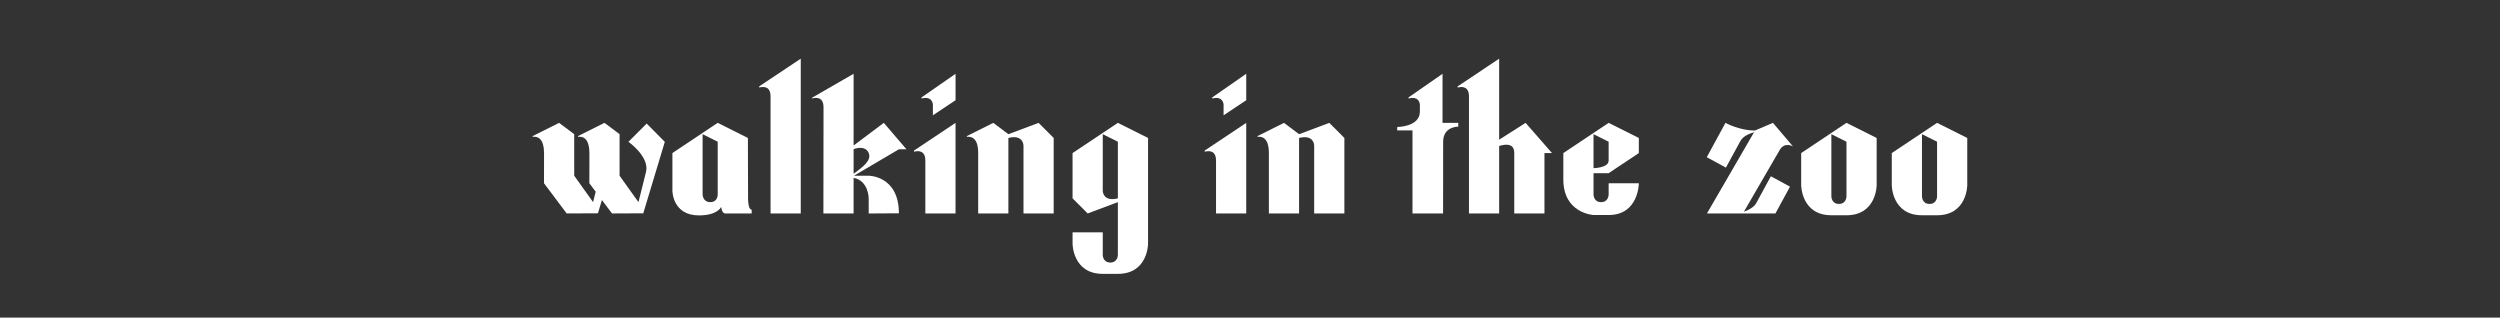 <?xml version="1.0" encoding="utf-8"?>
<!-- Generator: Adobe Illustrator 25.2.3, SVG Export Plug-In . SVG Version: 6.00 Build 0)  -->
<svg version="1.1" id="Layer_1" xmlns="http://www.w3.org/2000/svg" xmlns:xlink="http://www.w3.org/1999/xlink" x="0px" y="0px"
	 viewBox="0 0 1920 243.91" style="enable-background:new 0 0 1920 243.91;" xml:space="preserve">
<rect x="0" y="0" width="1920" height="243.91" fill="#333333" stroke="none"/>
<style type="text/css">
	.st0{fill:#FFFFFF;}
	.st1{display:none;}
	.st2{display:inline;}
	.st3{fill:none;stroke:#FF3000;stroke-miterlimit:10;}
	.st4{display:inline;fill:none;stroke:#FF3000;stroke-miterlimit:10;}
</style>
<g>
	<path class="st0" d="M1020.89,94.36l-23.19,8.7l-11.6-8.7l-20.3,10.15v0.6c3.44-0.47,8.7,0.72,8.7,12.44v46.39h23.19v-57.99
		c11.6-2.9,11.6,5.8,11.6,5.8v52.19h23.19v-57.99L1020.89,94.36z"/>
	<path class="st0" d="M797.64,94.36l-23.19,8.7l-11.6-8.7l-20.3,10.15v0.6c3.44-0.47,8.7,0.72,8.7,12.44v46.39h23.19v-57.99
		c11.6-2.9,11.6,5.8,11.6,5.8v52.19h23.19v-57.99L797.64,94.36z"/>
	<path class="st0" d="M858.52,94.36l-34.79,23.19v34.79l11.6,11.6l23.19-8.7v40.59c0,0,0,5.8-5.8,5.8c-5.8,0-5.8-5.8-5.8-5.8v-17.4
		h-23.19v8.7c0,0,0,23.19,23.19,23.19h11.6c23.19,0,23.19-23.19,23.19-23.19v-46.39v-34.79L858.52,94.36z M858.52,152.34
		c-11.6,2.9-11.6-5.8-11.6-5.8v-43.49l11.6,5.8V152.34z"/>
	<g>
		<path class="st0" d="M931.01,74.8v0.87c3-0.82,7.61-1.13,8.7,4.2v8.7l17.4-11.6v-20.3L931.01,74.8z"/>
		<path class="st0" d="M925.21,115.62v0.89c3.44-0.89,8.7-0.97,8.7,6.84c0,11.6,0,40.59,0,40.59h23.19V94.36L925.21,115.62z"/>
	</g>
	<g>
		<path class="st0" d="M707.76,74.8v0.87c3-0.82,7.61-1.13,8.7,4.2v8.7l17.4-11.6v-20.3L707.76,74.8z"/>
		<path class="st0" d="M701.96,115.62v0.89c3.44-0.89,8.7-0.97,8.7,6.84c0,11.6,0,40.59,0,40.59h23.19V94.36L701.96,115.62z"/>
	</g>
	<path class="st0" d="M574.51,152.34l-0.12-46.39l-23.19-11.6l-34.79,23.19v28.99c0,0,0,18.9,20.38,18.9
		c14.45,0,17.09-6.55,17.09-6.55s0.46,5.05,3.11,5.05c5.42,0,18.62,0,20.3,0v-2.91C574.39,161.03,574.51,152.34,574.51,152.34z
		 M551.2,149.44c0,0,0.12,5.8-5.68,5.8s-5.92-5.8-5.92-5.8v-46.39l11.6,5.8V149.44z"/>
	<path class="st0" d="M1171.65,94.36l-20.3,12.92v-62.2l-31.89,21.26v0.89c3.44-0.89,8.7-0.97,8.7,6.84c0,11.6,0,89.88,0,89.88
		h23.19v-51.83c5.8-1.81,11.6-1.81,11.6,5.44v46.39h23.19v-46.39h5.8L1171.65,94.36z"/>
	<path class="st0" d="M696.16,114.65l-17.4-20.3l-23.19,17.37V56.67l-31.89,18.36v0.59c3.43-0.91,8.79-1.07,8.79,6.82
		c0,11.6-0.1,81.5-0.1,81.5h23.19V136.6c11.59,2.15,11.6,15.75,11.6,15.75v11.6l23.19-0.14c0-28.94-23.19-28.85-23.19-28.85h-11.31
		l34.5-20.3H696.16z M655.57,133.47v-18.94c3.75-1.3,9.45-2.13,11.6,3.03C669.48,123.09,663.1,127.93,655.57,133.47z"/>
	<path class="st0" d="M583.09,66.33v0.89c3.44-0.89,8.7-0.97,8.7,6.84c0,11.6,0,89.88,0,89.88h23.19V45.07L583.09,66.33z"/>
	<path class="st0" d="M1235.43,133.01l23.19-15.46v-11.6l-23.19-11.6l-34.79,23.19v20.3c0,26.09,23.19,27.29,23.19,27.29h11.6
		c23.19,0,23.19-24.39,23.19-24.39h-23.19v8.7c0,0,0,5.8-5.8,5.8c-5.8,0-5.8-5.8-5.8-5.8v-16.42L1235.43,133.01z M1235.43,108.85
		v14.49c0,5.65-11.6,5.81-11.6,5.81v-26.09L1235.43,108.85z"/>
	<path class="st0" d="M1348.83,155.94c-1.8,3.31-6.1,5.43-9.52,6.65l27.53-47.44c3.79-6.55,10.18-2.69,10.18-2.69l-15.39-18.11
		l-13.73,5.85c-11.63,0.23-22.76-5.83-22.76-5.83l-14.33,26.36l14.7,8l11.2-20.58c1.9-3.5,6.78-5.53,10.42-6.61l-36.2,62.4h52.59
		l11.2-20.58l-14.7-8L1348.83,155.94z"/>
	<path class="st0" d="M1107.86,94.36V56.67l-26.09,18.13v0.87c3-0.82,7.61-1.13,8.7,4.2v5.8c0,11.86-17.4,11.86-17.4,11.86v2.64
		h11.72v63.78h23.5c0.03-5.4,0.05-49.59,0.05-55.09c0-11.86,11.6-11.6,11.6-11.6v-2.9H1107.86z"/>
	<path class="st0" d="M496.64,94.89l-14,14c0,0,16.23,11.44,13.54,22.98l-5.84,23.37l-14.5-20.3v-31.89l-11.6-8.7l-20.33,10.16v0.59
		c3.43-0.48,8.73,0.68,8.73,12.44h0.04l-0.03,14.5l-0.05,0c0,0.02,0.02,0.03,0.05,0.04l-0.02,8.66l4.87,6.49l-2,8.01l-14.5-20.3
		v-31.89l-11.6-8.7l-20.3,10.15v0.6c3.44-0.47,8.7,0.72,8.7,12.44h0.04l-0.04,23.19l17.4,23.19l24.02-0.11l3.07-10.19l7.73,10.31
		l24.02-0.11l16.54-54.87L496.64,94.89z"/>
	<path class="st0" d="M1487.67,94.36l-34.79,23.19v24.58c0,0,0,23.19,23.19,23.19h5.8h5.8c23.19,0,23.19-23.19,23.19-23.19v-36.17
		L1487.67,94.36z M1487.67,150.82c0,0,0,5.8-5.8,5.8c-5.8,0-5.8-5.8-5.8-5.8v-47.77l11.6,5.8V150.82z"/>
	<path class="st0" d="M1418.09,94.36l-34.79,23.19v24.58c0,0,0,23.19,23.19,23.19h5.8h5.8c23.19,0,23.19-23.19,23.19-23.19v-36.17
		L1418.09,94.36z M1418.09,150.82c0,0,0,5.8-5.8,5.8s-5.8-5.8-5.8-5.8v-47.77l11.6,5.8V150.82z"/>
</g>
<g>
	<path class="st0" d="M426.29,563.56l-23.19,8.7l-11.6-8.7l-20.3,10.15v0.6c3.44-0.47,8.7,0.72,8.7,12.44v46.39h23.19v-57.99
		c11.6-2.9,11.6,5.8,11.6,5.8v52.19h23.19v-57.99L426.29,563.56z"/>
	<path class="st0" d="M794.5,563.56l-23.19,8.7l-11.6-8.7l-20.3,10.15v0.6c3.44-0.47,8.7,0.72,8.7,12.44v46.39h23.19v-57.99
		c11.6-2.9,11.6,5.8,11.6,5.8v52.19h23.19v-57.99L794.5,563.56z"/>
	<path class="st0" d="M362.63,621.54l-0.12-46.39l-23.19-11.6l-34.79,23.19v28.99c0,0,0,18.9,20.38,18.9
		c14.45,0,17.09-6.55,17.09-6.55s0.46,5.05,3.11,5.05c5.42,0,18.62,0,20.3,0v-2.91C362.51,630.23,362.63,621.54,362.63,621.54z
		 M339.31,618.64c0,0,0.12,5.8-5.68,5.8s-5.92-5.8-5.92-5.8v-46.39l11.6,5.8V618.64z"/>
	<path class="st0" d="M945.74,563.56l-20.3,12.92v-62.2l-31.89,21.26v0.89c3.44-0.89,8.7-0.97,8.7,6.84c0,11.6,0,89.88,0,89.88
		h23.19v-51.83c5.8-1.81,11.6-1.81,11.6,5.44v46.39h23.19v-46.39h5.8L945.74,563.56z"/>
	<path class="st0" d="M478.48,535.53v0.89c3.44-0.89,8.7,1.93,8.7,9.74c0,8.28,0,25.13,0,25.13l-11.6-7.73l-23.19,11.6l0,40.59
		c0,0-0.12,18.9,20.27,18.9c14.45,0,14.52-10.2,14.52-10.2l0,0c0,2.78,0,5.68,0,8.7h23.19V514.27L478.48,535.53z M487.18,604.15
		c0,4.42,0,9.23,0,14.5c0,0,0,5.8-5.8,5.8c-5.8,0-5.8-5.8-5.8-5.8v-14.5v-4.77h0v-21.32l11.6-5.8c0,6.35,0,14.94,0,27.12
		C487.18,600.91,487.18,602.5,487.18,604.15z"/>
	<path class="st0" d="M1006.63,602.21l23.19-15.46v-11.6l-23.19-11.6l-34.79,23.19v20.3c0,26.09,23.19,27.29,23.19,27.29h11.6
		c23.19,0,23.19-24.39,23.19-24.39h-23.19v8.7c0,0,0,5.8-5.8,5.8s-5.8-5.8-5.8-5.8v-16.42L1006.63,602.21z M1006.63,578.05v14.49
		c0,5.65-11.6,5.81-11.6,5.81v-26.09L1006.63,578.05z"/>
	<path class="st0" d="M1139.99,602.21l23.19-15.46v-11.6l-23.19-11.6l-34.79,23.19v20.3c0,26.09,23.19,27.29,23.19,27.29h11.6
		c23.19,0,23.19-24.39,23.19-24.39h-23.19v8.7c0,0,0,5.8-5.8,5.8s-5.8-5.8-5.8-5.8v-16.42L1139.99,602.21z M1139.99,578.05v14.49
		c0,5.65-11.6,5.81-11.6,5.81v-26.09L1139.99,578.05z"/>
	<path class="st0" d="M1087.67,570.35l-20.16,20.16v-26.95l-31.89,21.26v0.89c3.44-0.89,8.7-0.97,8.7,6.84c0,11.6,0,40.59,0,40.59
		h23.19v-36.93c1-1.62,7.44-10.67,20.26,2.14l14-14L1087.67,570.35z"/>
	<path class="st0" d="M1348.74,602.21l23.19-15.46v-11.6l-23.19-11.6l-34.79,23.19v20.3c0,26.09,23.19,27.29,23.19,27.29h11.6
		c23.19,0,23.19-24.39,23.19-24.39h-23.19v8.7c0,0,0,5.8-5.8,5.8c-5.8,0-5.8-5.8-5.8-5.8v-16.42L1348.74,602.21z M1348.74,578.05
		v14.49c0,5.65-11.6,5.81-11.6,5.81v-26.09L1348.74,578.05z"/>
	<path class="st0" d="M1482.11,602.21l23.19-15.46v-11.6l-23.19-11.6l-34.79,23.19v20.3c0,26.09,23.19,27.29,23.19,27.29h11.6
		c23.19,0,23.19-24.39,23.19-24.39h-23.19v8.7c0,0,0,5.8-5.8,5.8s-5.8-5.8-5.8-5.8v-16.42L1482.11,602.21z M1482.11,578.05v14.49
		c0,5.65-11.6,5.81-11.6,5.81v-26.09L1482.11,578.05z"/>
	<path class="st0" d="M1429.78,570.35l-20.16,20.16v-26.95l-31.89,21.26v0.89c3.44-0.89,8.7-0.97,8.7,6.84c0,11.6,0,40.59,0,40.59
		h23.19v-36.93c1-1.62,7.44-10.67,20.26,2.14l14-14L1429.78,570.35z"/>
	<path class="st0" d="M881.48,563.56v-37.69l-26.09,18.13v0.87c3-0.82,7.61-1.13,8.7,4.2v5.8c0,11.86-17.4,11.86-17.4,11.86v2.64
		h11.72v63.78h23.5c0.03-5.4,0.05-49.59,0.05-55.09c0-11.86,11.6-11.6,11.6-11.6v-2.9H881.48z"/>
	<path class="st0" d="M649.54,563.56l-20.3,12.92v-62.2l-31.89,21.26v0.89c3.44-0.89,8.7-0.97,8.7,6.84c0,11.6,0,89.88,0,89.88
		h23.19v-51.83c5.8-1.81,11.6-1.81,11.6,5.44v46.39h23.19v-46.39h5.8L649.54,563.56z"/>
	<path class="st0" d="M710.42,602.21l23.19-15.46v-11.6l-23.19-11.6l-34.79,23.19v20.3c0,26.09,23.19,27.29,23.19,27.29h11.6
		c23.19,0,23.19-24.39,23.19-24.39h-23.19v8.7c0,0,0,5.8-5.8,5.8c-5.8,0-5.8-5.8-5.8-5.8v-16.42L710.42,602.21z M710.42,578.05
		v14.49c0,5.65-11.6,5.81-11.6,5.81v-26.09L710.42,578.05z"/>
	<path class="st0" d="M585.28,563.56v-37.69l-26.09,18.13v0.87c3-0.82,7.61-1.13,8.7,4.2v5.8c0,11.86-17.4,11.86-17.4,11.86v2.64
		h11.72v63.78h23.5c0.03-5.4,0.05-49.59,0.05-55.09c0-11.86,11.6-11.6,11.6-11.6v-2.9H585.28z"/>
	<path class="st0" d="M1294.19,564.09l-14,14c0,0,16.23,11.44,13.54,22.98l-5.84,23.37l-14.5-20.3v-31.89l-11.6-8.7l-20.33,10.16
		v0.59c3.43-0.48,8.73,0.68,8.73,12.44h0.04l-0.03,14.5l-0.05,0c0,0.02,0.02,0.03,0.05,0.04l-0.02,8.66l4.87,6.49l-2,8.01
		l-14.5-20.3v-31.89l-11.6-8.7l-20.3,10.15v0.6c3.44-0.47,8.7,0.72,8.7,12.44h0.04l-0.04,23.19l17.4,23.19l24.02-0.11l3.07-10.19
		l7.73,10.31l24.02-0.11l16.54-54.87L1294.19,564.09z"/>
	<path class="st0" d="M1615.48,554.86v-17.4l-23.19-11.6l-34.79,23.19v20.3h23.19v-34.79l11.6,5.8v26.09c0,0,0,8.7-5.8,8.7v8.7
		c5.8,0,5.8,8.7,5.8,8.7v26.41c0,0,0,5.8-5.8,5.8s-5.8-5.8-5.8-5.8v-23.19h-23.19v14.5c0,0,0,24.72,23.19,24.72h11.6
		c23.19,0,23.2-24.72,23.2-24.72v-14.81c0,0,0-9.23-8.78-15.95C1615.48,572.79,1615.48,554.86,1615.48,554.86z"/>
</g>
<g>
	<g>
		<path class="st0" d="M1055.68-159.77v0.87c3-0.82,7.61-1.13,8.7,4.2v8.7l17.4-11.6v-20.3L1055.68-159.77z"/>
		<path class="st0" d="M1049.88-118.95v0.89c3.44-0.89,8.7-0.97,8.7,6.84c0,11.6,0,40.59,0,40.59h23.19v-69.58L1049.88-118.95z"/>
	</g>
	<g>
		<path class="st0" d="M533.8-159.77v0.87c3-0.82,7.61-1.13,8.7,4.2v8.7l17.4-11.6v-20.3L533.8-159.77z"/>
		<path class="st0" d="M528-118.95v0.89c3.44-0.89,8.7-0.97,8.7,6.84c0,11.6,0,40.59,0,40.59h23.19v-69.58L528-118.95z"/>
	</g>
	<path class="st0" d="M936.81-168.24v0.89c3.44-0.89,8.7-0.97,8.7,6.84c0,11.6,0,89.88,0,89.88h23.19V-189.5L936.81-168.24z"/>
	<path class="st0" d="M487.41-168.24v0.89c3.44-0.89,8.7-0.97,8.7,6.84c0,11.6,0,89.88,0,89.88h23.19V-189.5L487.41-168.24z"/>
	<path class="st0" d="M646.88-168.24v0.89c3.44-0.89,8.7-0.97,8.7,6.84c0,11.6,0,89.88,0,89.88h23.19V-189.5L646.88-168.24z"/>
	<path class="st0" d="M1009.29-168.24v0.89c3.44-0.89,8.7,1.93,8.7,9.74c0,8.28,0,25.13,0,25.13l-11.6-7.73l-23.19,11.6l0,40.59
		c0,0-0.12,18.9,20.27,18.9c14.45,0,14.52-10.2,14.52-10.2l0,0c0,2.78,0,5.68,0,8.7h23.19V-189.5L1009.29-168.24z M1017.99-99.62
		c0,4.42,0,9.23,0,14.5c0,0,0,5.8-5.8,5.8c-5.8,0-5.8-5.8-5.8-5.8v-14.5v-4.77h0v-21.32l11.6-5.8c0,6.35,0,14.94,0,27.12
		C1017.99-102.85,1017.99-101.26,1017.99-99.62z"/>
	<path class="st0" d="M1313.71-140.21l-11.6,7.73v-57.02l-31.89,21.26v0.89c3.44-0.89,8.7,1.93,8.7,9.74c0,6.43,0,86.98,0,86.98
		h23.19v-8.7l0,0c0,0,0.07,10.2,14.52,10.2c20.38,0,20.27-18.9,20.27-18.9l0-40.59L1313.71-140.21z M1313.71-85.12
		c0,0,0,5.8-5.8,5.8c-5.8,0-5.8-5.8-5.8-5.8v-46.39l11.6,5.8L1313.71-85.12z"/>
	<path class="st0" d="M1131.06-101.55l23.19-15.46v-11.6l-23.19-11.6l-34.79,23.19v20.3c0,26.09,23.19,27.29,23.19,27.29h11.6
		c23.19,0,23.19-24.39,23.19-24.39h-23.19v8.7c0,0,0,5.8-5.8,5.8s-5.8-5.8-5.8-5.8v-16.42L1131.06-101.55z M1131.06-125.71v14.49
		c0,5.65-11.6,5.81-11.6,5.81v-26.09L1131.06-125.71z"/>
	<path class="st0" d="M728.06-101.55l23.19-15.46v-11.6l-23.19-11.6l-34.79,23.19v20.3c0,26.09,23.19,27.29,23.19,27.29h11.6
		c23.19,0,23.19-24.39,23.19-24.39h-23.19v8.7c0,0,0,5.8-5.8,5.8s-5.8-5.8-5.8-5.8v-16.42L728.06-101.55z M728.06-125.71v14.49
		c0,5.65-11.6,5.81-11.6,5.81v-26.09L728.06-125.71z"/>
	<path class="st0" d="M1458.68-140.21v57.99c-11.6,2.9-11.6-5.8-11.6-5.8v-43.49v-0.97l-23.19,15.46v34.79l11.6,11.6l23.19-8.7
		v40.59c0,0,0,5.8-5.8,5.8c-5.8,0-5.8-5.8-5.8-5.8v-17.4h-23.19v8.7c0,0,0,23.19,23.19,23.19h5.8h5.8
		c23.19,0,23.19-23.19,23.19-23.19v-81.18L1458.68-140.21z"/>
	<path class="st0" d="M1554.36-122.81v-5.8l-23.19-11.6l-34.79,23.19v2.9c0,14.5,14.5,14.5,14.5,14.5h14.5c5.8,0,5.8,5.8,5.8,5.8
		v8.7c0,0,0,5.8-5.8,5.8s-5.8-5.8-5.8-5.8l0-7.13h0v-1.56h-23.19v1.46h0c0,23.19,23.19,23.24,23.19,23.24h11.6
		c23.19,0,23.2-17.44,23.2-17.44l0-4.36c0-14.5-14.5-14.5-14.5-14.5h-14.5c-5.8,0-5.8-5.8-5.8-5.8v-20.3l11.6,2.9v18.85
		L1554.36-122.81z"/>
	<path class="st0" d="M861.42-122.81v-5.8l-23.19-11.6l-34.79,23.19v2.9c0,14.5,14.5,14.5,14.5,14.5h14.5c5.8,0,5.8,5.8,5.8,5.8v8.7
		c0,0,0,5.8-5.8,5.8s-5.8-5.8-5.8-5.8l0-7.13h0v-1.56h-23.19v1.46h0c0,23.19,23.19,23.24,23.19,23.24h11.6
		c23.19,0,23.2-17.44,23.2-17.44l0-4.36c0-14.5-14.5-14.5-14.5-14.5h-14.5c-5.8,0-5.8-5.8-5.8-5.8v-20.3l11.6,2.9v18.85
		L861.42-122.81z"/>
	<path class="st0" d="M1212.1-133.42l-20.16,20.16v-26.95l-31.89,21.26v0.89c3.44-0.89,8.7-0.97,8.7,6.84c0,11.6,0,40.59,0,40.59
		h23.19v-36.93c1-1.62,7.44-10.67,20.26,2.14l14-14L1212.1-133.42z"/>
	<path class="st0" d="M637.7-140.21v-37.69l-26.09,18.13v0.87c3-0.82,7.61-1.13,8.7,4.2v2.9c0,11.11-15.26,11.58-17.19,11.6h-3.1
		v-37.69l-26.09,18.13v0.87c3-0.82,7.61-1.13,8.7,4.2v5.8c0,11.86-17.4,11.6-17.4,11.6v2.9h11.72v63.78h23.5
		c0.03-5.4,0.05-49.59,0.05-55.09c0-11.11,10.18-11.58,11.46-11.6h2.68v66.68h23.5c0.03-5.4,0.05-49.59,0.05-55.09
		c0-11.86,11.6-11.6,11.6-11.6v-2.9H637.7z"/>
	<path class="st0" d="M1386.2-140.21l-34.79,23.19v24.58c0,0,0,23.19,23.19,23.19h5.8h5.8c23.19,0,23.19-23.19,23.19-23.19v-36.17
		L1386.2-140.21z M1386.2-83.74c0,0,0,5.8-5.8,5.8s-5.8-5.8-5.8-5.8v-47.77l11.6,5.8V-83.74z"/>
	<path class="st0" d="M907.81-141.59l-34.79,23.19v24.58c0,0,0,23.19,23.19,23.19h5.8h5.8c23.19,0,23.19-23.19,23.19-23.19v-36.17
		L907.81-141.59z M907.81-85.12c0,0,0,5.8-5.8,5.8c-5.8,0-5.8-5.8-5.8-5.8v-47.77l11.6,5.8V-85.12z"/>
	<path class="st0" d="M432.33-108.32v-61.2l-11.6-8.7l-20.3,10.15v1.43c3.44,0.6,8.7,3.74,8.7,17.41v46.7l-11.6-5.8v-17.71v-17.4
		l-11.6-8.7l-20.3,10.15v1.23c3.44,0.18,8.7,2.05,8.7,11.82v23.51l23.19,11.6l11.6-7.73v30.93h23.19v-23.19l11.6-7.73v-0.97
		L432.33-108.32z"/>
</g>
<g>
	<path class="st0" d="M1544.21,328.81l-23.19,8.7l-11.6-8.7l-20.3,10.15v0.6c3.44-0.47,8.7,0.72,8.7,12.44v46.39h23.19v-57.99
		c11.6-2.9,11.6,5.8,11.6,5.8v52.19h23.19v-57.99L1544.21,328.81z"/>
	<path class="st0" d="M1132.51,328.81L1097.72,352v34.79l11.6,11.6l23.19-8.7v40.59c0,0,0,5.8-5.8,5.8s-5.8-5.8-5.8-5.8v-17.4
		h-23.19v8.7c0,0,0,23.19,23.19,23.19h11.6c23.19,0,23.19-23.19,23.19-23.19V375.2v-34.79L1132.51,328.81z M1132.51,386.8
		c-11.6,2.9-11.6-5.8-11.6-5.8v-43.49l11.6,5.8V386.8z"/>
	<path class="st0" d="M1204.99,328.81L1170.2,352v34.79l11.6,11.6l23.19-8.7v40.59c0,0,0,5.8-5.8,5.8s-5.8-5.8-5.8-5.8v-17.4h-23.19
		v8.7c0,0,0,23.19,23.19,23.19h11.6c23.19,0,23.19-23.19,23.19-23.19V375.2v-34.79L1204.99,328.81z M1204.99,386.8
		c-11.6,2.9-11.6-5.8-11.6-5.8v-43.49l11.6,5.8V386.8z"/>
	<g>
		<path class="st0" d="M474.37,309.25v0.87c3-0.82,7.61-1.13,8.7,4.2v8.7l17.4-11.6v-20.3L474.37,309.25z"/>
		<path class="st0" d="M468.57,350.07v0.89c3.44-0.89,8.7-0.97,8.7,6.84c0,11.6,0,40.59,0,40.59h23.19v-69.58L468.57,350.07z"/>
	</g>
	<path class="st0" d="M825.84,386.8l-0.12-46.39l-23.19-11.6L767.73,352V381c0,0,0,18.9,20.38,18.9c14.45,0,17.09-6.55,17.09-6.55
		s0.46,5.05,3.11,5.05c5.42,0,18.62,0,20.3,0v-2.91C825.72,395.48,825.84,386.8,825.84,386.8z M802.52,383.9c0,0,0.12,5.8-5.68,5.8
		s-5.92-5.8-5.92-5.8v-46.39l11.6,5.8V383.9z"/>
	<path class="st0" d="M349.82,386.8l-0.12-46.39l-23.19-11.6L291.71,352V381c0,0,0,18.9,20.38,18.9c14.45,0,17.09-6.55,17.09-6.55
		s0.46,5.05,3.11,5.05c5.42,0,18.62,0,20.3,0v-2.91C349.7,395.48,349.82,386.8,349.82,386.8z M326.5,383.9c0,0,0.12,5.8-5.68,5.8
		s-5.92-5.8-5.92-5.8v-46.39l11.6,5.8V383.9z"/>
	<path class="st0" d="M996.24,328.81l-20.3,12.92v-62.2l-31.89,21.26v0.89c3.44-0.89,8.7-0.97,8.7,6.84c0,11.6,0,89.88,0,89.88
		h23.19v-51.83c5.8-1.81,11.6-1.81,11.6,5.44v46.39h23.19V352h5.8L996.24,328.81z"/>
	<path class="st0" d="M1338.36,300.78v0.89c3.44-0.89,8.7,1.93,8.7,9.74c0,8.28,0,25.13,0,25.13l-11.6-7.73l-23.19,11.6l0,40.59
		c0,0-0.12,18.9,20.27,18.9c14.45,0,14.53-10.2,14.53-10.2l0,0c0,2.78,0,5.68,0,8.7h23.19V279.52L1338.36,300.78z M1347.06,369.4
		c0,4.42,0,9.23,0,14.5c0,0,0,5.8-5.8,5.8s-5.8-5.8-5.8-5.8v-14.5v-4.77h0v-21.32l11.6-5.8c0,6.35,0,14.94,0,27.12
		C1347.06,366.16,1347.06,367.75,1347.06,369.4z"/>
	<path class="st0" d="M436.68,328.81l-11.6,7.73v-57.02l-31.89,21.26v0.89c3.44-0.89,8.7,1.93,8.7,9.74c0,6.43,0,86.98,0,86.98
		h23.19v-8.7l0,0c0,0,0.07,10.2,14.52,10.2c20.38,0,20.27-18.9,20.27-18.9l0-40.59L436.68,328.81z M436.68,383.9c0,0,0,5.8-5.8,5.8
		c-5.8,0-5.8-5.8-5.8-5.8v-46.39l11.6,5.8L436.68,383.9z"/>
	<path class="st0" d="M732.4,367.47L755.6,352v-11.6l-23.19-11.6L697.61,352v20.3c0,26.09,23.19,27.29,23.19,27.29h11.6
		c23.19,0,23.19-24.39,23.19-24.39H732.4v8.7c0,0,0,5.8-5.8,5.8c-5.8,0-5.8-5.8-5.8-5.8v-16.42L732.4,367.47z M732.4,343.31v14.49
		c0,5.65-11.6,5.81-11.6,5.81v-26.09L732.4,343.31z"/>
	<path class="st0" d="M1605.09,367.47l23.19-15.46v-11.6l-23.19-11.6L1570.3,352v20.3c0,26.09,23.19,27.29,23.19,27.29h11.6
		c23.19,0,23.19-24.39,23.19-24.39h-23.19v8.7c0,0,0,5.8-5.8,5.8c-5.8,0-5.8-5.8-5.8-5.8v-16.42L1605.09,367.47z M1605.09,343.31
		v14.49c0,5.65-11.6,5.81-11.6,5.81v-26.09L1605.09,343.31z"/>
	<path class="st0" d="M1277.47,367.47l23.19-15.46v-11.6l-23.19-11.6L1242.68,352v20.3c0,26.09,23.19,27.29,23.19,27.29h11.6
		c23.19,0,23.19-24.39,23.19-24.39h-23.19v8.7c0,0,0,5.8-5.8,5.8s-5.8-5.8-5.8-5.8v-16.42L1277.47,367.47z M1277.47,343.31v14.49
		c0,5.65-11.6,5.81-11.6,5.81v-26.09L1277.47,343.31z"/>
	<path class="st0" d="M1083.22,340.4l-23.19-11.59l0.07,55.09c0,0,0,5.8-5.8,5.8s-5.8-5.8-5.8-5.8l-0.07-47.36L1025.23,352l0.07,29
		c0,0-0.12,18.9,20.27,18.9c14.45,0,14.53-10.2,14.53-10.2l0,0v8.7h23.19L1083.22,340.4z"/>
	<path class="st0" d="M886.46,335.6l-20.16,20.16v-26.95l-31.89,21.26v0.89c3.44-0.89,8.7-0.97,8.7,6.84c0,11.6,0,40.59,0,40.59
		h23.19v-36.93c1-1.62,7.44-10.67,20.26,2.14l14-14L886.46,335.6z"/>
	<path class="st0" d="M1457.23,328.81L1422.44,352v24.58c0,0,0,23.19,23.19,23.19h5.8h5.8c23.19,0,23.19-23.19,23.19-23.19v-36.17
		L1457.23,328.81z M1457.23,385.28c0,0,0,5.8-5.8,5.8s-5.8-5.8-5.8-5.8v-47.77l11.6,5.8V385.28z"/>
	<path class="st0" d="M549.75,328.81L514.96,352v34.79l11.6,11.6l23.19-8.7v40.59c0,0,0,5.8-5.8,5.8s-5.8-5.8-5.8-5.8v-17.4h-23.19
		v8.7c0,0,0,23.19,23.19,23.19h11.6c23.19,0,23.19-23.19,23.19-23.19V375.2v-34.79L549.75,328.81z M549.75,386.8
		c-11.6,2.9-11.6-5.8-11.6-5.8v-43.49l11.6,5.8V386.8z"/>
	<path class="st0" d="M659.92,328.81l-11.6,7.73v-57.02l-31.89,21.26v0.89c3.44-0.89,8.7,1.93,8.7,9.74c0,6.43,0,86.98,0,86.98
		h23.19v-8.7l0,0c0,0,0.07,10.2,14.52,10.2c20.38,0,20.27-18.9,20.27-18.9l0-40.59L659.92,328.81z M659.92,383.9c0,0,0,5.8-5.8,5.8
		c-5.8,0-5.8-5.8-5.8-5.8v-46.39l11.6,5.8L659.92,383.9z"/>
</g>
<g class="st1">
	<g class="st2">
		<line class="st3" x1="1.11" y1="163.94" x2="1918.76" y2="163.94"/>
		<line class="st3" x1="1.11" y1="210.33" x2="1918.76" y2="210.33"/>
		<line class="st3" x1="1.11" y1="94.36" x2="1918.76" y2="94.36"/>
		<line class="st3" x1="1.11" y1="45.07" x2="1918.76" y2="45.07"/>
		<line class="st3" x1="1.11" y1="56.67" x2="1918.76" y2="56.67"/>
	</g>
	<rect x="1995.18" y="210.33" class="st4" width="47.91" height="67.16"/>
	<g class="st2">
		<line class="st3" x1="1.11" y1="398.51" x2="1918.76" y2="398.51"/>
		<line class="st3" x1="1.11" y1="444.89" x2="1918.76" y2="444.89"/>
		<line class="st3" x1="1.11" y1="328.92" x2="1918.76" y2="328.92"/>
		<line class="st3" x1="1.11" y1="279.63" x2="1918.76" y2="279.63"/>
		<line class="st3" x1="1.11" y1="291.23" x2="1918.76" y2="291.23"/>
	</g>
	<rect x="1995.18" y="444.89" class="st4" width="47.91" height="67.16"/>
	<g class="st2">
		<line class="st3" x1="1.11" y1="633.07" x2="1918.76" y2="633.07"/>
		<line class="st3" x1="1.11" y1="679.46" x2="1918.76" y2="679.46"/>
		<line class="st3" x1="1.11" y1="563.49" x2="1918.76" y2="563.49"/>
		<line class="st3" x1="1.11" y1="514.2" x2="1918.76" y2="514.2"/>
		<line class="st3" x1="1.11" y1="525.8" x2="1918.76" y2="525.8"/>
	</g>
	<rect x="1995.18" y="679.46" class="st4" width="47.91" height="67.16"/>
</g>
<g>
	<path class="st0" d="M-711.01-1185.37l-23.19,8.7l-11.6-8.7l-20.3,10.15v0.6c3.44-0.47,8.7,0.72,8.7,12.44v46.39h23.19v-57.99
		c11.6-2.9,11.6,5.8,11.6,5.8v52.19h23.19v-57.99L-711.01-1185.37z"/>
	<path class="st0" d="M-2066.49-1160.37l-8.9-18.2l-6.25-3.2l-7.03-3.6l-16.61,16.99c0,0,6.64-3.4,9.97,3.4l14.25,29.15
		c-1.95,1.07-4.23,1.93-6.51,1.93h-15.1v18.12h15.1l8.25-16.49l8.06,16.49h26.58l-20.76-42.47c2.29-1.57,5.43-3.19,8.56-3.19h15.1
		v-18.12h-15.1L-2066.49-1160.37z"/>
	<path class="st0" d="M-2160.66-1167.97v-5.8l-23.19-11.6l-34.79,23.19v2.9c0,14.5,14.5,14.5,14.5,14.5h14.5c5.8,0,5.8,5.8,5.8,5.8
		v8.7c0,0,0,5.8-5.8,5.8s-5.8-5.8-5.8-5.8l0-7.13h0v-1.56h-23.19v1.46h0c0,23.19,23.19,23.24,23.19,23.24h11.6
		c23.19,0,23.2-17.44,23.2-17.44l0-4.36c0-14.5-14.5-14.5-14.5-14.5h-14.5c-5.8,0-5.8-5.8-5.8-5.8v-20.3l11.6,2.9v18.85
		L-2160.66-1167.97z"/>
	<path class="st0" d="M-1847.53-1185.37l-34.79,23.19v34.79l11.6,11.6l23.19-8.7v40.59c0,0,0,5.8-5.8,5.8c-5.8,0-5.8-5.8-5.8-5.8
		v-17.4h-23.19v8.7c0,0,0,23.19,23.19,23.19h11.6c23.19,0,23.19-23.19,23.19-23.19v-46.39v-34.79L-1847.53-1185.37z
		 M-1847.53-1127.38c-11.6,2.9-11.6-5.8-11.6-5.8v-43.49l11.6,5.8V-1127.38z"/>
	<g>
		<path class="st0" d="M-1560.5-1204.93v0.87c3-0.82,7.61-1.13,8.7,4.2v8.7l17.4-11.6v-20.3L-1560.5-1204.93z"/>
		<path class="st0" d="M-1566.3-1164.1v0.89c3.44-0.89,8.7-0.97,8.7,6.84c0,11.6,0,40.59,0,40.59h23.19v-69.58L-1566.3-1164.1z"/>
	</g>
	<g>
		<path class="st0" d="M-1922.92-1204.93v0.87c3-0.82,7.61-1.13,8.7,4.2v8.7l17.4-11.6v-20.3L-1922.92-1204.93z"/>
		<path class="st0" d="M-1928.72-1164.1v0.89c3.44-0.89,8.7-0.97,8.7,6.84c0,11.6,0,40.59,0,40.59h23.19v-69.58L-1928.72-1164.1z"/>
	</g>
	<g>
		<path class="st0" d="M-2146.16-1204.93v0.87c3-0.82,7.61-1.13,8.7,4.2v8.7l17.4-11.6v-20.3L-2146.16-1204.93z"/>
		<path class="st0" d="M-2151.96-1164.1v0.89c3.44-0.89,8.7-0.97,8.7,6.84c0,11.6,0,40.59,0,40.59h23.19v-69.58L-2151.96-1164.1z"/>
	</g>
	<g>
		<path class="st0" d="M-1021.23-1204.93v0.87c3-0.82,7.61-1.13,8.7,4.2v8.7l17.4-11.6v-20.3L-1021.23-1204.93z"/>
		<path class="st0" d="M-1027.03-1163.22c3.44-0.89,8.7-0.97,8.7,6.84c0,0.47,0,72.48,0,72.48s0,5.8-5.8,5.8c-5.8,0-5.8-5.8-5.8-5.8
			v-17.4h-23.19v8.7c0,0,0,23.19,23.19,23.19h11.6c23.19,0,23.19-23.19,23.19-23.19v-92.78l-31.89,21.26V-1163.22z"/>
	</g>
	<path class="st0" d="M-774.67-1127.38l-0.12-46.39l-23.19-11.6l-34.79,23.19v28.99c0,0,0,18.9,20.38,18.9
		c14.45,0,17.09-6.55,17.09-6.55s0.46,5.05,3.11,5.05c5.42,0,18.62,0,20.3,0v-2.91C-774.79-1118.69-774.67-1127.38-774.67-1127.38z
		 M-797.99-1130.28c0,0,0.12,5.8-5.68,5.8c-5.8,0-5.92-5.8-5.92-5.8v-46.39l11.6,5.8V-1130.28z"/>
	<path class="st0" d="M-922.54-1127.38l-0.12-46.39l-23.19-11.6l-34.79,23.19v28.99c0,0,0,18.9,20.38,18.9
		c14.45,0,17.09-6.55,17.09-6.55s0.46,5.05,3.11,5.05c5.42,0,18.62,0,20.3,0v-2.91C-922.66-1118.69-922.54-1127.38-922.54-1127.38z
		 M-945.85-1130.28c0,0,0.12,5.8-5.68,5.8c-5.8,0-5.92-5.8-5.92-5.8v-46.39l11.6,5.8V-1130.28z"/>
	<path class="st0" d="M-1343.06-1165.21v-57.85l11.6,5.8v20.3l11.6,8.7l20.3-10.15v-0.6c-3.44,0.47-8.7-0.72-8.7-12.44v-8.7
		l-23.19-11.6l-43.49,28.99v0.89c3.44-0.89,8.7-0.97,8.7,6.84c0,1.77,0,79.25,0,79.25h23.19v-43.73c1-1.62,7.44-10.67,20.26,2.14
		l14-14l-14.1-14L-1343.06-1165.21z"/>
	<path class="st0" d="M-1525.71-1213.39v0.89c3.44-0.89,8.7-0.97,8.7,6.84c0,11.6,0,89.88,0,89.88h23.19v-118.87L-1525.71-1213.39z"
		/>
	<path class="st0" d="M-1082.12-1185.37l-25.32,9.47l-9.47-9.47l-23.19,8.7l-11.6-8.7l-20.3,10.15v0.6c3.44-0.47,8.7,0.72,8.7,12.44
		v46.39h23.19v-57.99c11.6-2.9,11.6,5.8,11.6,5.8v52.19h23.19v-57.99c11.6-2.9,11.6,5.8,11.6,5.8v52.19h23.19v-57.99
		L-1082.12-1185.37z"/>
	<path class="st0" d="M-1748.96-1213.39v0.89c3.44-0.89,8.7,1.93,8.7,9.74c0,8.28,0,25.13,0,25.13l-11.6-7.73l-23.19,11.6l0,40.59
		c0,0-0.12,18.9,20.27,18.9c14.45,0,14.53-10.2,14.53-10.2l0,0c0,2.78,0,5.68,0,8.7h23.19v-118.87L-1748.96-1213.39z
		 M-1740.26-1144.78c0,4.42,0,9.23,0,14.5c0,0,0,5.8-5.8,5.8s-5.8-5.8-5.8-5.8v-14.5v-4.77h0v-21.32l11.6-5.8
		c0,6.35,0,14.94,0,27.12C-1740.26-1148.01-1740.26-1146.42-1740.26-1144.78z"/>
	<path class="st0" d="M-1960.61-1185.37l-11.6,7.73v-57.02l-31.89,21.26v0.89c3.44-0.89,8.7,1.93,8.7,9.74c0,6.43,0,86.98,0,86.98
		h23.19v-8.7l0,0c0,0,0.07,10.2,14.53,10.2c20.38,0,20.27-18.9,20.27-18.9l0-40.59L-1960.61-1185.37z M-1960.61-1130.28
		c0,0,0,5.8-5.8,5.8s-5.8-5.8-5.8-5.8v-46.39l11.6,5.8L-1960.61-1130.28z"/>
	<path class="st0" d="M-1667.78-1146.71l23.19-15.46v-11.6l-23.19-11.6l-34.79,23.19v20.3c0,26.09,23.19,27.29,23.19,27.29h11.6
		c23.19,0,23.19-24.39,23.19-24.39h-23.19v8.7c0,0,0,5.8-5.8,5.8s-5.8-5.8-5.8-5.8v-16.42L-1667.78-1146.71z M-1667.78-1170.87
		v14.49c0,5.65-11.6,5.81-11.6,5.81v-26.09L-1667.78-1170.87z"/>
	<path class="st0" d="M-1421.34-1167.97v-5.8l-23.19-11.6l-34.79,23.19v2.9c0,14.5,14.5,14.5,14.5,14.5h14.5c5.8,0,5.8,5.8,5.8,5.8
		v8.7c0,0,0,5.8-5.8,5.8s-5.8-5.8-5.8-5.8l0-7.13h0v-1.56h-23.19v1.46h0c0,23.19,23.19,23.24,23.19,23.24h11.6
		c23.19,0,23.2-17.44,23.2-17.44l0-4.36c0-14.5-14.5-14.5-14.5-14.5h-14.5c-5.8,0-5.8-5.8-5.8-5.8v-20.3l11.6,2.9v18.85
		L-1421.34-1167.97z"/>
	<path class="st0" d="M-870.47-1185.37l-11.6,7.73v-10.63l-31.89,21.26v0.89c3.44-0.89,8.7-0.97,8.7,6.84c0,3.04,0,89.88,0,89.88
		h23.19v-46.39h11.6c23.19,0,23.19-23.19,23.19-23.19v-34.79L-870.47-1185.37z M-870.47-1130.28c0,0,0,5.8-5.8,5.8s-5.8-5.8-5.8-5.8
		v-46.39l11.6,5.8V-1130.28z"/>
	<path class="st0" d="M-1255.68-1178.57l-20.16,20.16v-26.95l-31.89,21.26v0.89c3.44-0.89,8.7-0.97,8.7,6.84c0,11.6,0,40.59,0,40.59
		h23.19v-36.93c1-1.62,7.44-10.67,20.26,2.14l14-14L-1255.68-1178.57z"/>
	<path class="st0" d="M-1586.1-1184.83l-14,14c0,0,16.23,11.44,13.54,22.98l-5.84,23.37l-14.5-20.3v-31.89l-11.6-8.7l-20.3,10.15
		v0.6c3.44-0.47,8.7,0.72,8.7,12.44h0.04l-0.04,23.19l17.4,23.19l24.02-0.11l16.54-54.87L-1586.1-1184.83z"/>
	<path class="st0" d="M-1200.99-1185.37l-34.79,23.19v24.58c0,0,0,23.19,23.19,23.19h5.8h5.8c23.19,0,23.19-23.19,23.19-23.19
		v-36.17L-1200.99-1185.37z M-1200.99-1128.9c0,0,0,5.8-5.8,5.8c-5.8,0-5.8-5.8-5.8-5.8v-47.77l11.6,5.8V-1128.9z"/>
</g>
<g>
	<g>
		<path class="st0" d="M-2147.85-972.5v0.87c3-0.82,7.61-1.13,8.7,4.2v8.7l17.4-11.6v-20.3L-2147.85-972.5z"/>
		<path class="st0" d="M-2153.65-931.68v0.89c3.44-0.89,8.7-0.97,8.7,6.84c0,11.6,0,40.59,0,40.59h23.19v-69.58L-2153.65-931.68z"/>
	</g>
	<path class="st0" d="M-787.48-894.96l-0.12-46.39l-23.19-11.6l-34.79,23.19v28.99c0,0,0,18.9,20.38,18.9
		c14.45,0,17.09-6.55,17.09-6.55s0.46,5.05,3.11,5.05c5.42,0,18.62,0,20.3,0v-2.91C-787.6-886.27-787.48-894.96-787.48-894.96z
		 M-810.8-897.86c0,0,0.12,5.8-5.68,5.8s-5.92-5.8-5.92-5.8v-46.39l11.6,5.8V-897.86z"/>
	<path class="st0" d="M-2049.27-929.75v-11.6l-23.19-11.6l-34.79,23.19v20.3c0,26.09,23.19,27.6,23.19,27.6h11.6
		c23.19,0,23.19-24.7,23.19-24.7h-23.19v8.7c0,0,0,5.8-5.8,5.8s-5.8-5.8-5.8-5.8v-46.39l11.6,5.8v24.16L-2049.27-929.75z"/>
	<path class="st0" d="M-1790.76-932.79v-57.85l11.6,5.8v20.3l11.6,8.7l20.3-10.15v-0.6c-3.44,0.47-8.7-0.72-8.7-12.44v-8.7
		l-23.19-11.6l-43.49,28.99v0.89c3.44-0.89,8.7-0.97,8.7,6.84c0,1.77,0,79.25,0,79.25h23.19v-43.73c1-1.62,7.44-10.67,20.26,2.14
		l14-14l-14.1-14L-1790.76-932.79z"/>
	<path class="st0" d="M-1347.17-952.94l-20.3,12.92v-62.2l-31.89,21.26v0.89c3.44-0.89,8.7-0.97,8.7,6.84c0,11.6,0,89.88,0,89.88
		h23.19v-51.83c5.8-1.81,11.6-1.81,11.6,5.44v46.39h23.19v-46.39h5.8L-1347.17-952.94z"/>
	<path class="st0" d="M-1970.99-932.65l-17.4-20.3l-23.19,17.37v-55.06l-31.89,18.36v0.59c3.43-0.91,8.79-1.07,8.79,6.82
		c0,11.6-0.1,81.5-0.1,81.5h23.19v-27.34c11.59,2.15,11.6,15.75,11.6,15.75v11.6l23.19-0.14c0-28.94-23.19-28.85-23.19-28.85h-11.31
		l34.5-20.3H-1970.99z M-2011.58-913.83v-18.94c3.75-1.3,9.45-2.13,11.6,3.03C-1997.68-924.21-2004.05-919.37-2011.58-913.83z"/>
	<path class="st0" d="M-1970.99-980.97v0.89c3.44-0.89,8.7-0.97,8.7,6.84c0,11.6,0,89.88,0,89.88h23.19v-118.87L-1970.99-980.97z"/>
	<path class="st0" d="M-778.9-980.97v0.89c3.44-0.89,8.7-0.97,8.7,6.84c0,11.6,0,89.88,0,89.88h23.19v-118.87L-778.9-980.97z"/>
	<path class="st0" d="M-2258.02-952.94l-34.79,23.19v23.19c0,23.19,23.19,23.19,23.19,23.19h11.6v46.39h23.19v-104.37
		L-2258.02-952.94z M-2258.02-897.86c0,0,0,5.8-5.8,5.8s-5.8-5.8-5.8-5.8v-46.39l11.6,5.8V-897.86z"/>
	<path class="st0" d="M-1889.81-952.94v57.99c-11.6,2.9-11.6-5.8-11.6-5.8v-43.49v-0.97l-23.19,15.46v34.79l11.6,11.6l23.19-8.7
		v40.59c0,0,0,5.8-5.8,5.8s-5.8-5.8-5.8-5.8v-17.4h-23.19v8.7c0,0,0,23.19,23.19,23.19h5.8h5.8c23.19,0,23.19-23.19,23.19-23.19
		v-81.18L-1889.81-952.94z"/>
	<path class="st0" d="M-2162.35-941.35l-23.19-11.59l0.07,55.09c0,0,0,5.8-5.8,5.8s-5.8-5.8-5.8-5.8l-0.07-47.36l-23.19,15.46
		l0.07,29c0,0-0.12,18.9,20.27,18.9c14.45,0,14.52-10.2,14.52-10.2l0,0v8.7h23.19L-2162.35-941.35z"/>
	<path class="st0" d="M-653.44-891.36c-1.8,3.31-6.1,5.43-9.52,6.65l27.53-47.44c3.79-6.55,10.18-2.69,10.18-2.69l-15.39-18.11
		l-13.73,5.85c-11.63,0.23-22.76-5.83-22.76-5.83l-14.33,26.36l14.7,8l11.2-20.58c1.9-3.5,6.78-5.53,10.42-6.61l-36.2,62.4h52.59
		l11.2-20.58l-14.7-8L-653.44-891.36z"/>
	<path class="st0" d="M-706.42-952.94v-37.69l-26.09,18.13v0.87c3-0.82,7.61-1.13,8.7,4.2v5.8c0,11.86-17.4,11.86-17.4,11.86v2.64
		h11.72v63.78h23.5c0.03-5.4,0.05-49.59,0.05-55.09c0-11.86,11.6-11.6,11.6-11.6v-2.9H-706.42z"/>
	<path class="st0" d="M-1071.73-952.94v-37.69l-26.09,18.13v0.87c3-0.82,7.61-1.13,8.7,4.2v5.8c0,11.86-17.4,11.86-17.4,11.86v2.64
		h11.72v63.78h23.5c0.03-5.4,0.05-49.59,0.05-55.09c0-11.86,11.6-11.6,11.6-11.6v-2.9H-1071.73z"/>
	<path class="st0" d="M-1442.85-952.94v-37.69l-26.09,18.13v0.87c3-0.82,7.61-1.13,8.7,4.2v5.8c0,11.86-17.4,11.86-17.4,11.86v2.64
		h11.72v63.78h23.5c0.03-5.4,0.05-49.59,0.05-55.09c0-11.86,11.6-11.6,11.6-11.6v-2.9H-1442.85z"/>
	<path class="st0" d="M-865.35-952.41l-14,14c0,0,16.23,11.44,13.54,22.98l-5.84,23.37l-14.5-20.3v-31.89l-11.6-8.7l-20.33,10.16
		v0.59c3.43-0.48,8.73,0.68,8.73,12.44h0.04l-0.03,14.5l-0.05,0c0,0.02,0.02,0.03,0.05,0.04l-0.02,8.66l4.87,6.49l-2,8.01
		l-14.5-20.3v-31.89l-11.6-8.7l-20.3,10.15v0.6c3.44-0.47,8.7,0.72,8.7,12.44h0.04l-0.04,23.19l17.4,23.19l24.02-0.11l3.07-10.19
		l7.73,10.31l24.02-0.11l16.54-54.87L-865.35-952.41z"/>
	<path class="st0" d="M-1161.08-952.41l-14,14c0,0,16.23,11.44,13.54,22.98l-5.84,23.37l-14.5-20.3v-31.89l-11.6-8.7l-20.33,10.16
		v0.59c3.43-0.48,8.73,0.68,8.73,12.44h0.04l-0.03,14.5l-0.05,0c0,0.02,0.02,0.03,0.05,0.04l-0.02,8.66l4.87,6.49l-2,8.01
		l-14.5-20.3v-31.89l-11.6-8.7l-20.3,10.15v0.6c3.44-0.47,8.7,0.72,8.7,12.44h0.04l-0.04,23.19l17.4,23.19l24.02-0.11l3.07-10.19
		l7.73,10.31l24.02-0.11l16.54-54.87L-1161.08-952.41z"/>
	<path class="st0" d="M-1280.48-952.94l-34.79,23.19v24.58c0,0,0,23.19,23.19,23.19h5.8h5.8c23.19,0,23.19-23.19,23.19-23.19v-36.17
		L-1280.48-952.94z M-1280.48-896.48c0,0,0,5.8-5.8,5.8s-5.8-5.8-5.8-5.8v-47.77l11.6,5.8V-896.48z"/>
	<path class="st0" d="M-1506.63-952.94l-34.79,23.19v24.58c0,0,0,23.19,23.19,23.19h5.8h5.8c23.19,0,23.19-23.19,23.19-23.19v-36.17
		L-1506.63-952.94z M-1506.63-896.48c0,0,0,5.8-5.8,5.8s-5.8-5.8-5.8-5.8v-47.77l11.6,5.8V-896.48z"/>
	<path class="st0" d="M-1579.11-952.94l-34.79,23.19v34.79l11.6,11.6l23.19-8.7v40.59c0,0,0,5.8-5.8,5.8s-5.8-5.8-5.8-5.8v-17.4
		h-23.19v8.7c0,0,0,23.19,23.19,23.19h11.6c23.19,0,23.19-23.19,23.19-23.19v-46.39v-34.79L-1579.11-952.94z M-1579.11-894.96
		c-11.6,2.9-11.6-5.8-11.6-5.8v-43.49l11.6,5.8V-894.96z"/>
	<path class="st0" d="M-1634.34-946.15l-20.16,20.16v-26.95l-31.89,21.26v0.89c3.44-0.89,8.7-0.97,8.7,6.84c0,11.6,0,40.59,0,40.59
		h23.19v-36.93c1-1.62,7.44-10.67,20.26,2.14l14-14L-1634.34-946.15z"/>
	<path class="st0" d="M-1718.28-952.94l-34.79,23.19v24.58c0,0,0,23.19,23.19,23.19h5.8h5.8c23.19,0,23.19-23.19,23.19-23.19v-36.17
		L-1718.28-952.94z M-1718.28-896.48c0,0,0,5.8-5.8,5.8c-5.8,0-5.8-5.8-5.8-5.8v-47.77l11.6,5.8V-896.48z"/>
	<path class="st0" d="M-1019.55-952.94l-34.79,23.19v24.58c0,0,0,23.19,23.19,23.19h5.8h5.8c23.19,0,23.19-23.19,23.19-23.19v-36.17
		L-1019.55-952.94z M-1019.55-896.48c0,0,0,5.8-5.8,5.8c-5.8,0-5.8-5.8-5.8-5.8v-47.77l11.6,5.8V-896.48z"/>
</g>
</svg>
